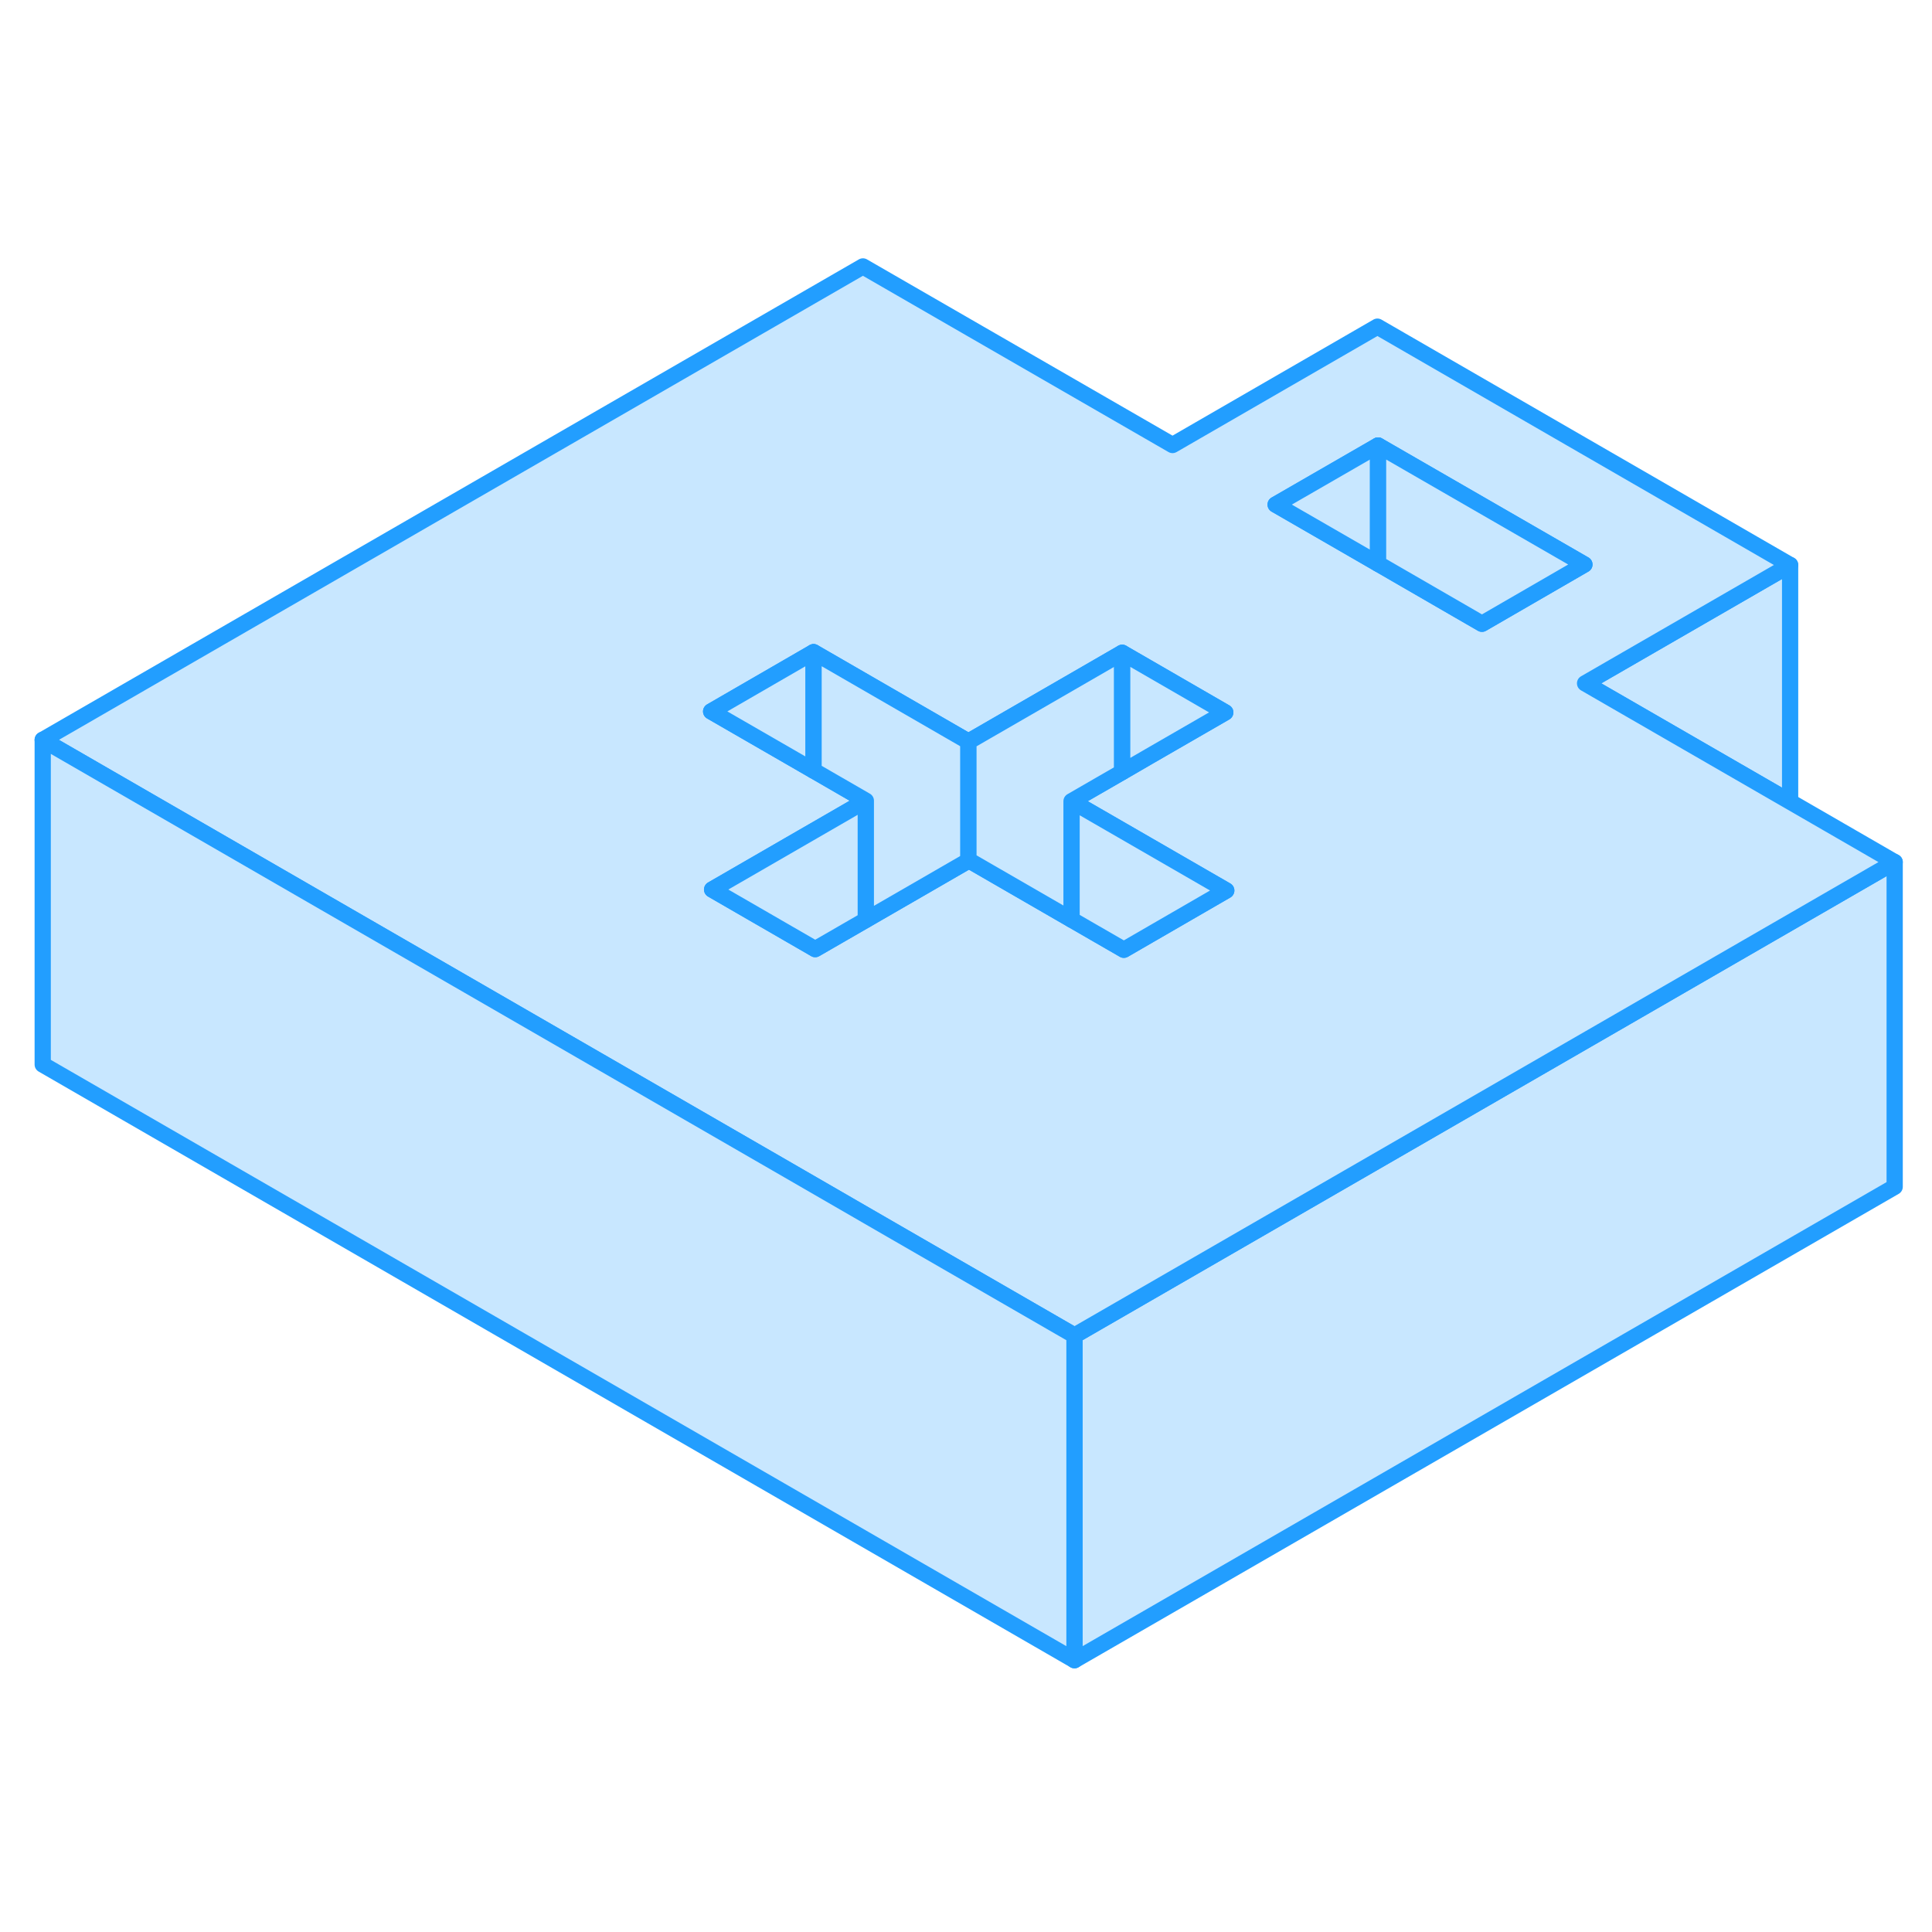 <svg viewBox="0 0 119 91" fill="#c8e7ff" xmlns="http://www.w3.org/2000/svg" height="48" width="48" stroke-width="1px" stroke-linecap="round" stroke-linejoin="round"><path d="M116.701 39.1V59.1L66.181 88.26V68.26L99.381 49.1L116.701 39.1Z" stroke="#229EFF" stroke-linejoin="round"/><path d="M110.261 20.8V35.38L97.631 28.09L110.261 20.8Z" stroke="#229EFF" stroke-linejoin="round"/><path d="M110.261 35.38L97.631 28.09L110.261 20.8L84.841 6.12L72.221 13.41L53.151 2.41L2.631 31.57L19.951 41.57L48.551 58.08L54.901 61.75L66.181 68.26L99.381 49.1L116.701 39.1L110.261 35.38ZM69.221 44.5L69.121 44.44L66.001 42.64L59.681 38.99L59.651 39.01L53.331 42.66L50.211 44.46L50.111 44.4L43.861 40.79L50.111 37.18L53.331 35.32L50.111 33.46L43.801 29.82L50.111 26.17L59.651 31.68L64.431 28.92L69.121 26.21L75.471 29.88L70.791 32.58L69.121 33.55L66.001 35.35L69.121 37.15L75.531 40.85L69.221 44.5ZM91.281 24.42L84.881 20.72L78.571 17.08L84.881 13.44L97.591 20.77L91.281 24.42Z" stroke="#229EFF" stroke-linejoin="round"/><path d="M50.111 26.17V33.46L43.801 29.82L50.111 26.17Z" stroke="#229EFF" stroke-linejoin="round"/><path d="M53.331 35.32V42.66L50.211 44.46L50.111 44.4L43.861 40.79L50.111 37.18L53.331 35.32Z" stroke="#229EFF" stroke-linejoin="round"/><path d="M59.651 31.68V39.01L53.331 42.66V35.32L50.111 33.46V26.17L59.651 31.68Z" stroke="#229EFF" stroke-linejoin="round"/><path d="M75.531 40.85L69.221 44.5L69.121 44.44L66.001 42.64V35.35L69.121 37.15L75.531 40.85Z" stroke="#229EFF" stroke-linejoin="round"/><path d="M69.12 26.21V33.55L66 35.35V42.64L59.68 38.99L59.65 39.01V31.68L64.43 28.92L69.12 26.21Z" stroke="#229EFF" stroke-linejoin="round"/><path d="M75.471 29.88L70.791 32.58L69.121 33.55V26.21L75.471 29.88Z" stroke="#229EFF" stroke-linejoin="round"/><path d="M84.88 13.44V20.72L78.57 17.08L84.88 13.44Z" stroke="#229EFF" stroke-linejoin="round"/><path d="M97.591 20.77L91.281 24.42L84.881 20.72V13.44L97.591 20.77Z" stroke="#229EFF" stroke-linejoin="round"/><path d="M66.181 68.26V88.26L2.631 51.57V31.57L19.951 41.57L48.551 58.08L54.901 61.75L66.181 68.26Z" stroke="#229EFF" stroke-linejoin="round"/></svg>